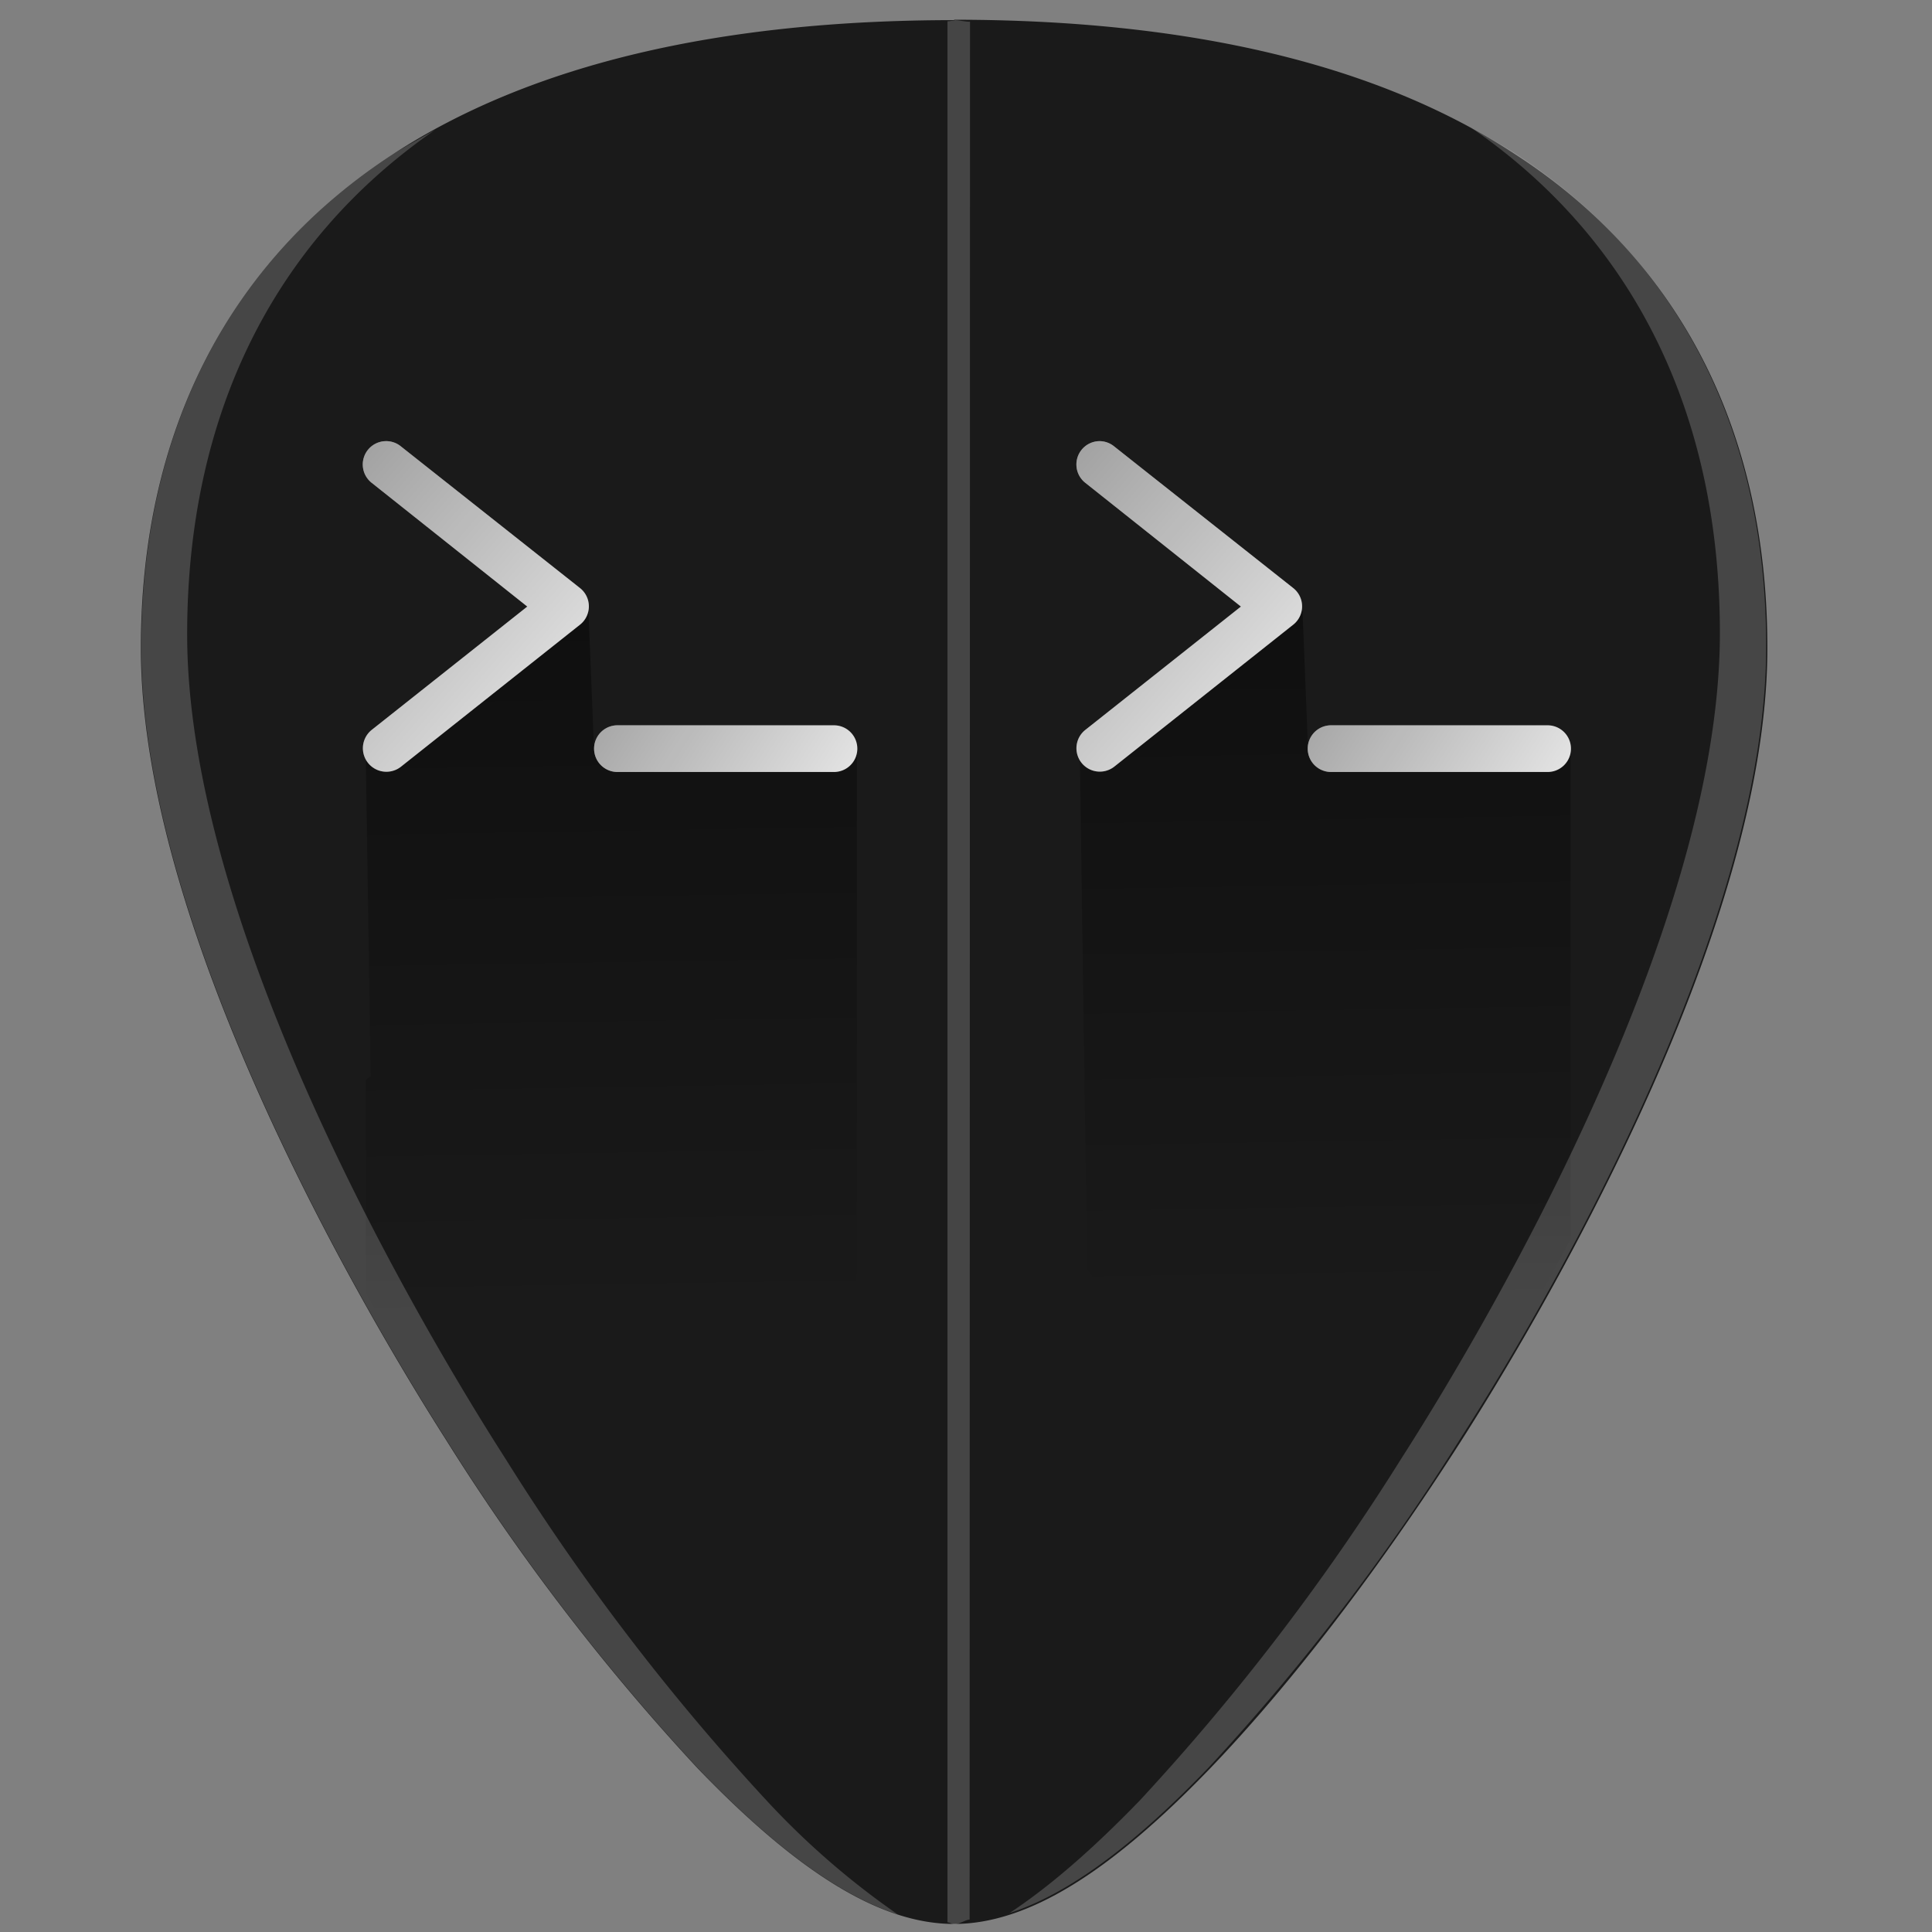 <svg xmlns="http://www.w3.org/2000/svg" xmlns:xlink="http://www.w3.org/1999/xlink" width="48" height="48"><rect width="100%" height="100%" fill="#808080" stroke="none"/><defs><linearGradient id="b"><stop offset="0"/><stop offset=".68" stop-color="#333"/><stop offset=".92" stop-color="#4d4d4d"/><stop offset="1" stop-color="#4d4d4d"/></linearGradient><linearGradient id="a"><stop offset="0"/><stop offset="1" stop-opacity="0"/></linearGradient><linearGradient xlink:href="#a" id="e" x1="22.34" y1="14.43" x2="35.11" y2="22.68" gradientUnits="userSpaceOnUse" gradientTransform="matrix(.649 0 0 .649 .13 5.8)"/><linearGradient xlink:href="#a" id="f" x1="10.64" y1="8.13" x2="25.1" y2="20.64" gradientUnits="userSpaceOnUse" gradientTransform="matrix(.649 0 0 .649 .13 5.8)"/><linearGradient xlink:href="#a" id="g" gradientUnits="userSpaceOnUse" gradientTransform="matrix(.649 0 0 .649 17.86 5.8)" x1="22.34" y1="14.43" x2="35.11" y2="22.68"/><linearGradient xlink:href="#a" id="h" gradientUnits="userSpaceOnUse" gradientTransform="matrix(.649 0 0 .649 17.86 5.8)" x1="10.64" y1="8.13" x2="25.1" y2="20.64"/><linearGradient xlink:href="#a" id="d" gradientUnits="userSpaceOnUse" gradientTransform="matrix(.649 0 0 .649 .13 5.8)" x1="22.34" y1="14.43" x2="22.77" y2="41.36"/><linearGradient xlink:href="#a" id="c" gradientUnits="userSpaceOnUse" gradientTransform="matrix(.649 0 0 .649 .13 5.8)" x1="22.34" y1="14.43" x2="22.77" y2="41.36"/></defs><path d="M23.71.5C17.88.5 13.2 1.6 9.78 3.82 5.68 6.48 3.5 10.73 3.5 16.1c0 7.22 5.8 16.88 7.58 19.67a54.48 54.48 0 0 0 6.25 8.16c2.54 2.64 4.57 3.87 6.37 3.87 1.8 0 3.83-1.23 6.37-3.87 2-2.08 4.22-4.98 6.25-8.16 1.78-2.79 7.59-12.45 7.59-19.67 0-5.37-2.17-9.62-6.27-12.27C34.24 1.6 29.55.49 23.7.49z" fill="#1a1a1a"/><path d="M22.3 47.56a19.78 19.78 0 0 1-3.23-2.8 56.77 56.77 0 0 1-6.5-8.5c-1.86-2.9-7.92-12.97-7.92-20.5 0-5.44 2.14-9.76 6.17-12.54-.35.2-.7.39-1.04.6-4.1 2.66-6.27 6.9-6.27 12.28 0 7.22 5.8 16.88 7.58 19.67a54.48 54.48 0 0 0 6.25 8.16c1.9 1.98 3.52 3.16 4.96 3.63zm2.78-.03c1-.66 2.06-1.58 3.24-2.8a56.77 56.77 0 0 0 6.5-8.5c1.86-2.9 7.91-12.98 7.91-20.5 0-5.44-2.13-9.77-6.17-12.55.36.2.72.4 1.05.61 4.1 2.66 6.27 6.9 6.27 12.27 0 7.23-5.8 16.89-7.59 19.67a54.48 54.48 0 0 1-6.24 8.16c-1.9 1.98-3.52 3.17-4.97 3.64z" opacity=".2" fill="#f9f9f9"/><path d="M26.82 46.66c1-.64 2.05-1.5 3.24-2.74 2-2.08 4.22-4.98 6.25-8.16.54-.85 1.7-3.11 2.71-4.97V18.67H32.5l-.14-3.51-5.53 3.76.18 12.63.62.84-.8.97z" opacity=".42" fill="url(#c)"/><path d="M9.09 32.13c.68 1.2 1.58 3 1.98 3.63a54.48 54.48 0 0 0 3.12 4.47 54.48 54.48 0 0 0 3.13 3.69 17.95 17.95 0 0 0 3.46 2.93c.19.1.34.07.51.16V18.67h-6.53l-.14-3.51-5.53 3.76.12 7.82-.12.08z" opacity=".42" fill="url(#d)"/><path d="M9.58 10.96a.58.58 0 0 1 .38.13l4.45 3.52a.58.58 0 0 1 0 .91l-4.45 3.53a.58.58 0 1 1-.72-.92l3.86-3.06L9.24 12a.58.58 0 0 1 .34-1.04zm5.76 7.06h5.38a.58.58 0 1 1 0 1.16h-5.38a.58.58 0 1 1 0-1.16z" fill="#f9f9f9"/><path d="M15.34 18.02h5.38a.58.58 0 1 1 0 1.16h-5.38a.58.58 0 1 1 0-1.16z" opacity=".4" fill="url(#e)"/><path d="M9.58 10.96a.58.58 0 0 1 .38.13l4.45 3.52a.58.58 0 0 1 0 .91l-4.45 3.53a.58.58 0 1 1-.72-.92l3.86-3.06L9.24 12a.58.58 0 0 1 .34-1.04z" opacity=".4" fill="url(#f)"/><path d="M27.3 10.96a.58.58 0 0 1 .38.13l4.45 3.52a.58.58 0 0 1 0 .91l-4.45 3.53a.58.58 0 1 1-.71-.92l3.86-3.06L26.97 12a.58.58 0 0 1 .34-1.04zm5.77 7.06h5.38a.58.58 0 1 1 0 1.16h-5.38a.58.58 0 1 1 0-1.16z" fill="#f9f9f9"/><path d="M33.07 18.02h5.38a.58.58 0 1 1 0 1.16h-5.38a.58.58 0 1 1 0-1.16z" opacity=".4" fill="url(#g)"/><path d="M27.3 10.96a.58.58 0 0 1 .38.13l4.45 3.52a.58.58 0 0 1 0 .91l-4.45 3.53a.58.58 0 1 1-.71-.92l3.86-3.06L26.97 12a.58.58 0 0 1 .34-1.04z" opacity=".4" fill="url(#h)"/><path d="M24.1.54c-.15 0-.25-.04-.39-.04l.01.01-.18.02v47.23c.06 0 .12.05.17.05.12 0 .26-.11.38-.12z" opacity=".19" fill="#fff"/></svg>